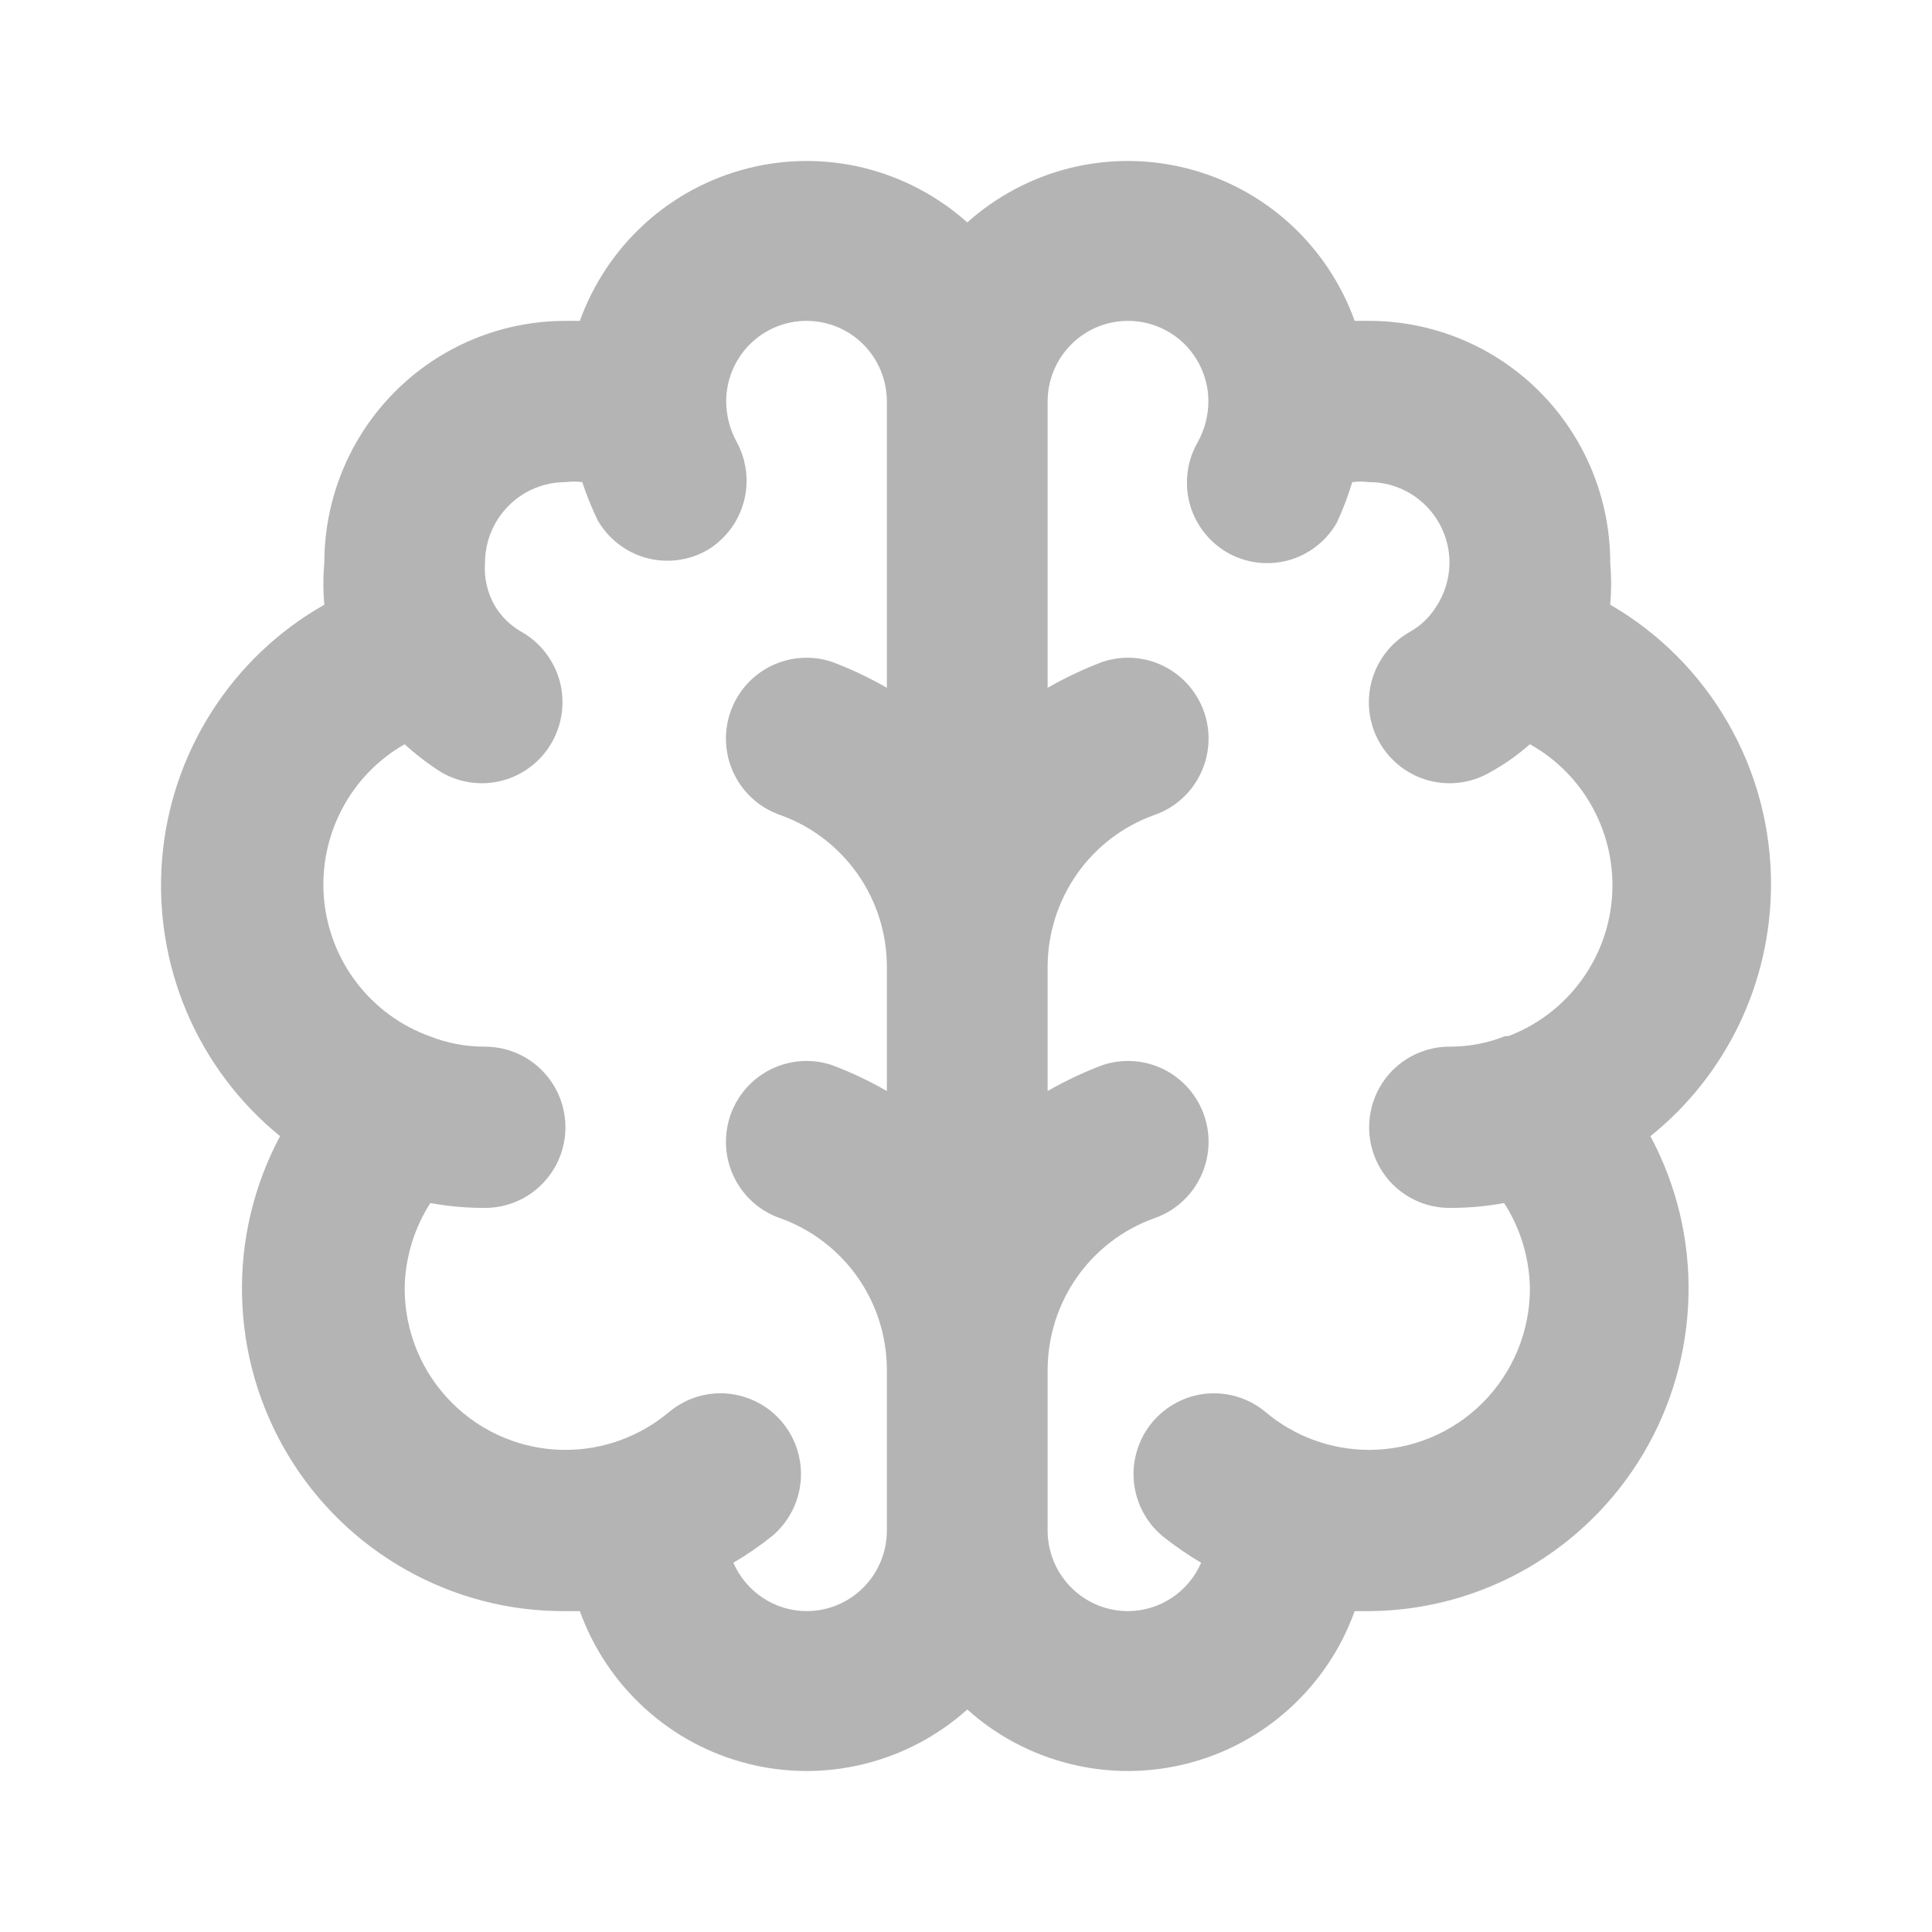 <svg width="24" height="24" viewBox="0 0 24 24" fill="none" xmlns="http://www.w3.org/2000/svg">
<path d="M22 10.998C22.003 10.292 21.82 9.598 21.469 8.986C21.118 8.373 20.613 7.865 20.003 7.512C20.018 7.339 20.018 7.164 20.003 6.991C20.003 6.194 19.688 5.43 19.126 4.866C18.564 4.302 17.802 3.986 17.008 3.986H16.828C16.662 3.523 16.385 3.109 16.022 2.778C15.659 2.448 15.221 2.213 14.746 2.092C14.271 1.971 13.773 1.969 13.297 2.086C12.821 2.204 12.381 2.436 12.016 2.763C11.65 2.436 11.21 2.204 10.734 2.086C10.258 1.969 9.761 1.971 9.286 2.092C8.811 2.213 8.373 2.448 8.01 2.778C7.647 3.109 7.37 3.523 7.203 3.986H7.024C6.229 3.986 5.468 4.302 4.906 4.866C4.344 5.43 4.029 6.194 4.029 6.991C4.013 7.164 4.013 7.339 4.029 7.512C3.462 7.833 2.982 8.289 2.631 8.839C2.28 9.389 2.068 10.016 2.014 10.667C1.96 11.318 2.065 11.972 2.32 12.573C2.576 13.174 2.974 13.703 3.479 14.114C3.152 14.726 2.989 15.413 3.007 16.108C3.024 16.803 3.221 17.481 3.579 18.076C3.936 18.671 4.442 19.163 5.046 19.502C5.65 19.842 6.331 20.019 7.024 20.014H7.203C7.37 20.477 7.647 20.891 8.01 21.221C8.373 21.552 8.811 21.788 9.286 21.908C9.761 22.029 10.258 22.031 10.734 21.913C11.21 21.796 11.65 21.564 12.016 21.236C12.381 21.564 12.821 21.796 13.297 21.913C13.773 22.031 14.271 22.029 14.746 21.908C15.221 21.788 15.659 21.552 16.022 21.221C16.385 20.891 16.662 20.477 16.828 20.014H17.008C17.696 20.01 18.372 19.827 18.969 19.484C19.566 19.14 20.064 18.648 20.416 18.054C20.767 17.461 20.96 16.786 20.975 16.095C20.991 15.405 20.828 14.722 20.502 14.114C20.968 13.74 21.344 13.266 21.604 12.726C21.863 12.187 21.998 11.597 22 10.998ZM11.017 8.544C10.8 8.419 10.573 8.312 10.338 8.223C10.087 8.138 9.812 8.157 9.574 8.275C9.336 8.394 9.155 8.602 9.07 8.854C8.986 9.107 9.004 9.383 9.122 9.621C9.24 9.86 9.448 10.042 9.7 10.127C10.084 10.266 10.416 10.52 10.652 10.855C10.888 11.191 11.015 11.59 11.017 12V13.553C10.8 13.428 10.573 13.321 10.338 13.232C10.087 13.147 9.812 13.166 9.574 13.284C9.336 13.403 9.155 13.611 9.07 13.863C8.986 14.116 9.004 14.392 9.122 14.63C9.24 14.869 9.448 15.051 9.7 15.136C10.084 15.275 10.416 15.529 10.652 15.864C10.888 16.199 11.015 16.599 11.017 17.009V19.012C11.017 19.278 10.912 19.533 10.725 19.721C10.538 19.909 10.284 20.014 10.019 20.014C9.826 20.013 9.637 19.956 9.476 19.849C9.315 19.742 9.188 19.591 9.11 19.413C9.278 19.315 9.438 19.204 9.59 19.083C9.691 18.998 9.774 18.895 9.835 18.779C9.896 18.662 9.934 18.535 9.946 18.403C9.958 18.272 9.944 18.14 9.905 18.014C9.867 17.888 9.803 17.771 9.719 17.67C9.636 17.569 9.533 17.485 9.416 17.424C9.3 17.362 9.173 17.325 9.042 17.312C8.912 17.3 8.78 17.314 8.655 17.353C8.529 17.392 8.413 17.456 8.312 17.54C7.951 17.844 7.495 18.011 7.024 18.011C6.494 18.011 5.986 17.8 5.612 17.424C5.237 17.048 5.027 16.539 5.027 16.007C5.032 15.63 5.142 15.262 5.346 14.945C5.57 14.986 5.798 15.006 6.025 15.005C6.29 15.005 6.544 14.9 6.731 14.712C6.919 14.524 7.024 14.269 7.024 14.004C7.024 13.738 6.919 13.483 6.731 13.295C6.544 13.107 6.29 13.002 6.025 13.002C5.789 13.003 5.556 12.959 5.336 12.872C4.977 12.742 4.663 12.511 4.43 12.207C4.198 11.904 4.057 11.539 4.024 11.158C3.992 10.776 4.069 10.393 4.247 10.054C4.424 9.715 4.695 9.434 5.027 9.245C5.169 9.376 5.323 9.493 5.486 9.596C5.717 9.729 5.99 9.764 6.247 9.695C6.503 9.625 6.722 9.456 6.854 9.225C6.986 8.994 7.022 8.719 6.953 8.462C6.883 8.205 6.715 7.985 6.485 7.853C6.344 7.775 6.227 7.661 6.145 7.522C6.053 7.361 6.011 7.176 6.025 6.991C6.025 6.725 6.131 6.471 6.318 6.283C6.505 6.095 6.759 5.989 7.024 5.989C7.093 5.98 7.164 5.98 7.233 5.989C7.286 6.15 7.35 6.307 7.423 6.46C7.488 6.575 7.576 6.676 7.68 6.756C7.784 6.837 7.903 6.897 8.03 6.931C8.157 6.966 8.29 6.974 8.421 6.957C8.551 6.94 8.677 6.897 8.791 6.831C9.012 6.697 9.173 6.483 9.24 6.232C9.307 5.982 9.275 5.715 9.15 5.488C9.067 5.335 9.022 5.163 9.021 4.987C9.021 4.722 9.126 4.467 9.313 4.279C9.5 4.091 9.754 3.986 10.019 3.986C10.284 3.986 10.538 4.091 10.725 4.279C10.912 4.467 11.017 4.722 11.017 4.987V8.544ZM18.695 12.872C18.476 12.959 18.242 13.003 18.006 13.002C17.741 13.002 17.488 13.107 17.3 13.295C17.113 13.483 17.008 13.738 17.008 14.004C17.008 14.269 17.113 14.524 17.3 14.712C17.488 14.9 17.741 15.005 18.006 15.005C18.234 15.006 18.461 14.986 18.685 14.945C18.889 15.262 19 15.63 19.005 16.007C19.005 16.539 18.794 17.048 18.42 17.424C18.045 17.8 17.538 18.011 17.008 18.011C16.537 18.011 16.08 17.844 15.72 17.54C15.516 17.37 15.253 17.288 14.989 17.312C14.725 17.337 14.482 17.466 14.312 17.67C14.143 17.875 14.061 18.139 14.085 18.403C14.11 18.668 14.238 18.913 14.442 19.083C14.594 19.204 14.754 19.315 14.921 19.413C14.844 19.591 14.717 19.742 14.556 19.849C14.395 19.956 14.206 20.013 14.013 20.014C13.748 20.014 13.494 19.909 13.307 19.721C13.119 19.533 13.014 19.278 13.014 19.012V17.009C13.017 16.599 13.144 16.199 13.38 15.864C13.615 15.529 13.948 15.275 14.332 15.136C14.584 15.051 14.791 14.869 14.909 14.63C15.027 14.392 15.046 14.116 14.961 13.863C14.876 13.611 14.695 13.403 14.457 13.284C14.22 13.166 13.945 13.147 13.693 13.232C13.459 13.321 13.232 13.428 13.014 13.553V12C13.017 11.59 13.144 11.191 13.38 10.855C13.615 10.52 13.948 10.266 14.332 10.127C14.584 10.042 14.791 9.86 14.909 9.621C15.027 9.383 15.046 9.107 14.961 8.854C14.876 8.602 14.695 8.394 14.457 8.275C14.22 8.157 13.945 8.138 13.693 8.223C13.459 8.312 13.232 8.419 13.014 8.544V4.987C13.014 4.722 13.119 4.467 13.307 4.279C13.494 4.091 13.748 3.986 14.013 3.986C14.277 3.986 14.531 4.091 14.719 4.279C14.906 4.467 15.011 4.722 15.011 4.987C15.01 5.163 14.965 5.335 14.881 5.488C14.815 5.602 14.771 5.728 14.754 5.858C14.736 5.989 14.744 6.122 14.777 6.249C14.81 6.377 14.869 6.497 14.948 6.601C15.028 6.706 15.127 6.795 15.241 6.861C15.355 6.927 15.48 6.97 15.611 6.987C15.742 7.004 15.874 6.996 16.002 6.961C16.129 6.927 16.248 6.867 16.352 6.786C16.456 6.706 16.543 6.605 16.608 6.49C16.683 6.328 16.747 6.16 16.798 5.989C16.868 5.98 16.938 5.98 17.008 5.989C17.273 5.989 17.527 6.095 17.714 6.283C17.901 6.471 18.006 6.725 18.006 6.991C18.005 7.187 17.946 7.379 17.837 7.542C17.755 7.672 17.642 7.779 17.507 7.853C17.277 7.985 17.108 8.205 17.039 8.462C16.97 8.719 17.005 8.994 17.138 9.225C17.27 9.456 17.489 9.625 17.745 9.695C18.002 9.764 18.275 9.729 18.506 9.596C18.685 9.498 18.852 9.381 19.005 9.245C19.338 9.431 19.611 9.709 19.791 10.045C19.972 10.382 20.053 10.763 20.025 11.145C19.997 11.526 19.86 11.891 19.631 12.197C19.403 12.503 19.092 12.737 18.735 12.872H18.695Z" fill="#B4B4B4"/>
</svg>
